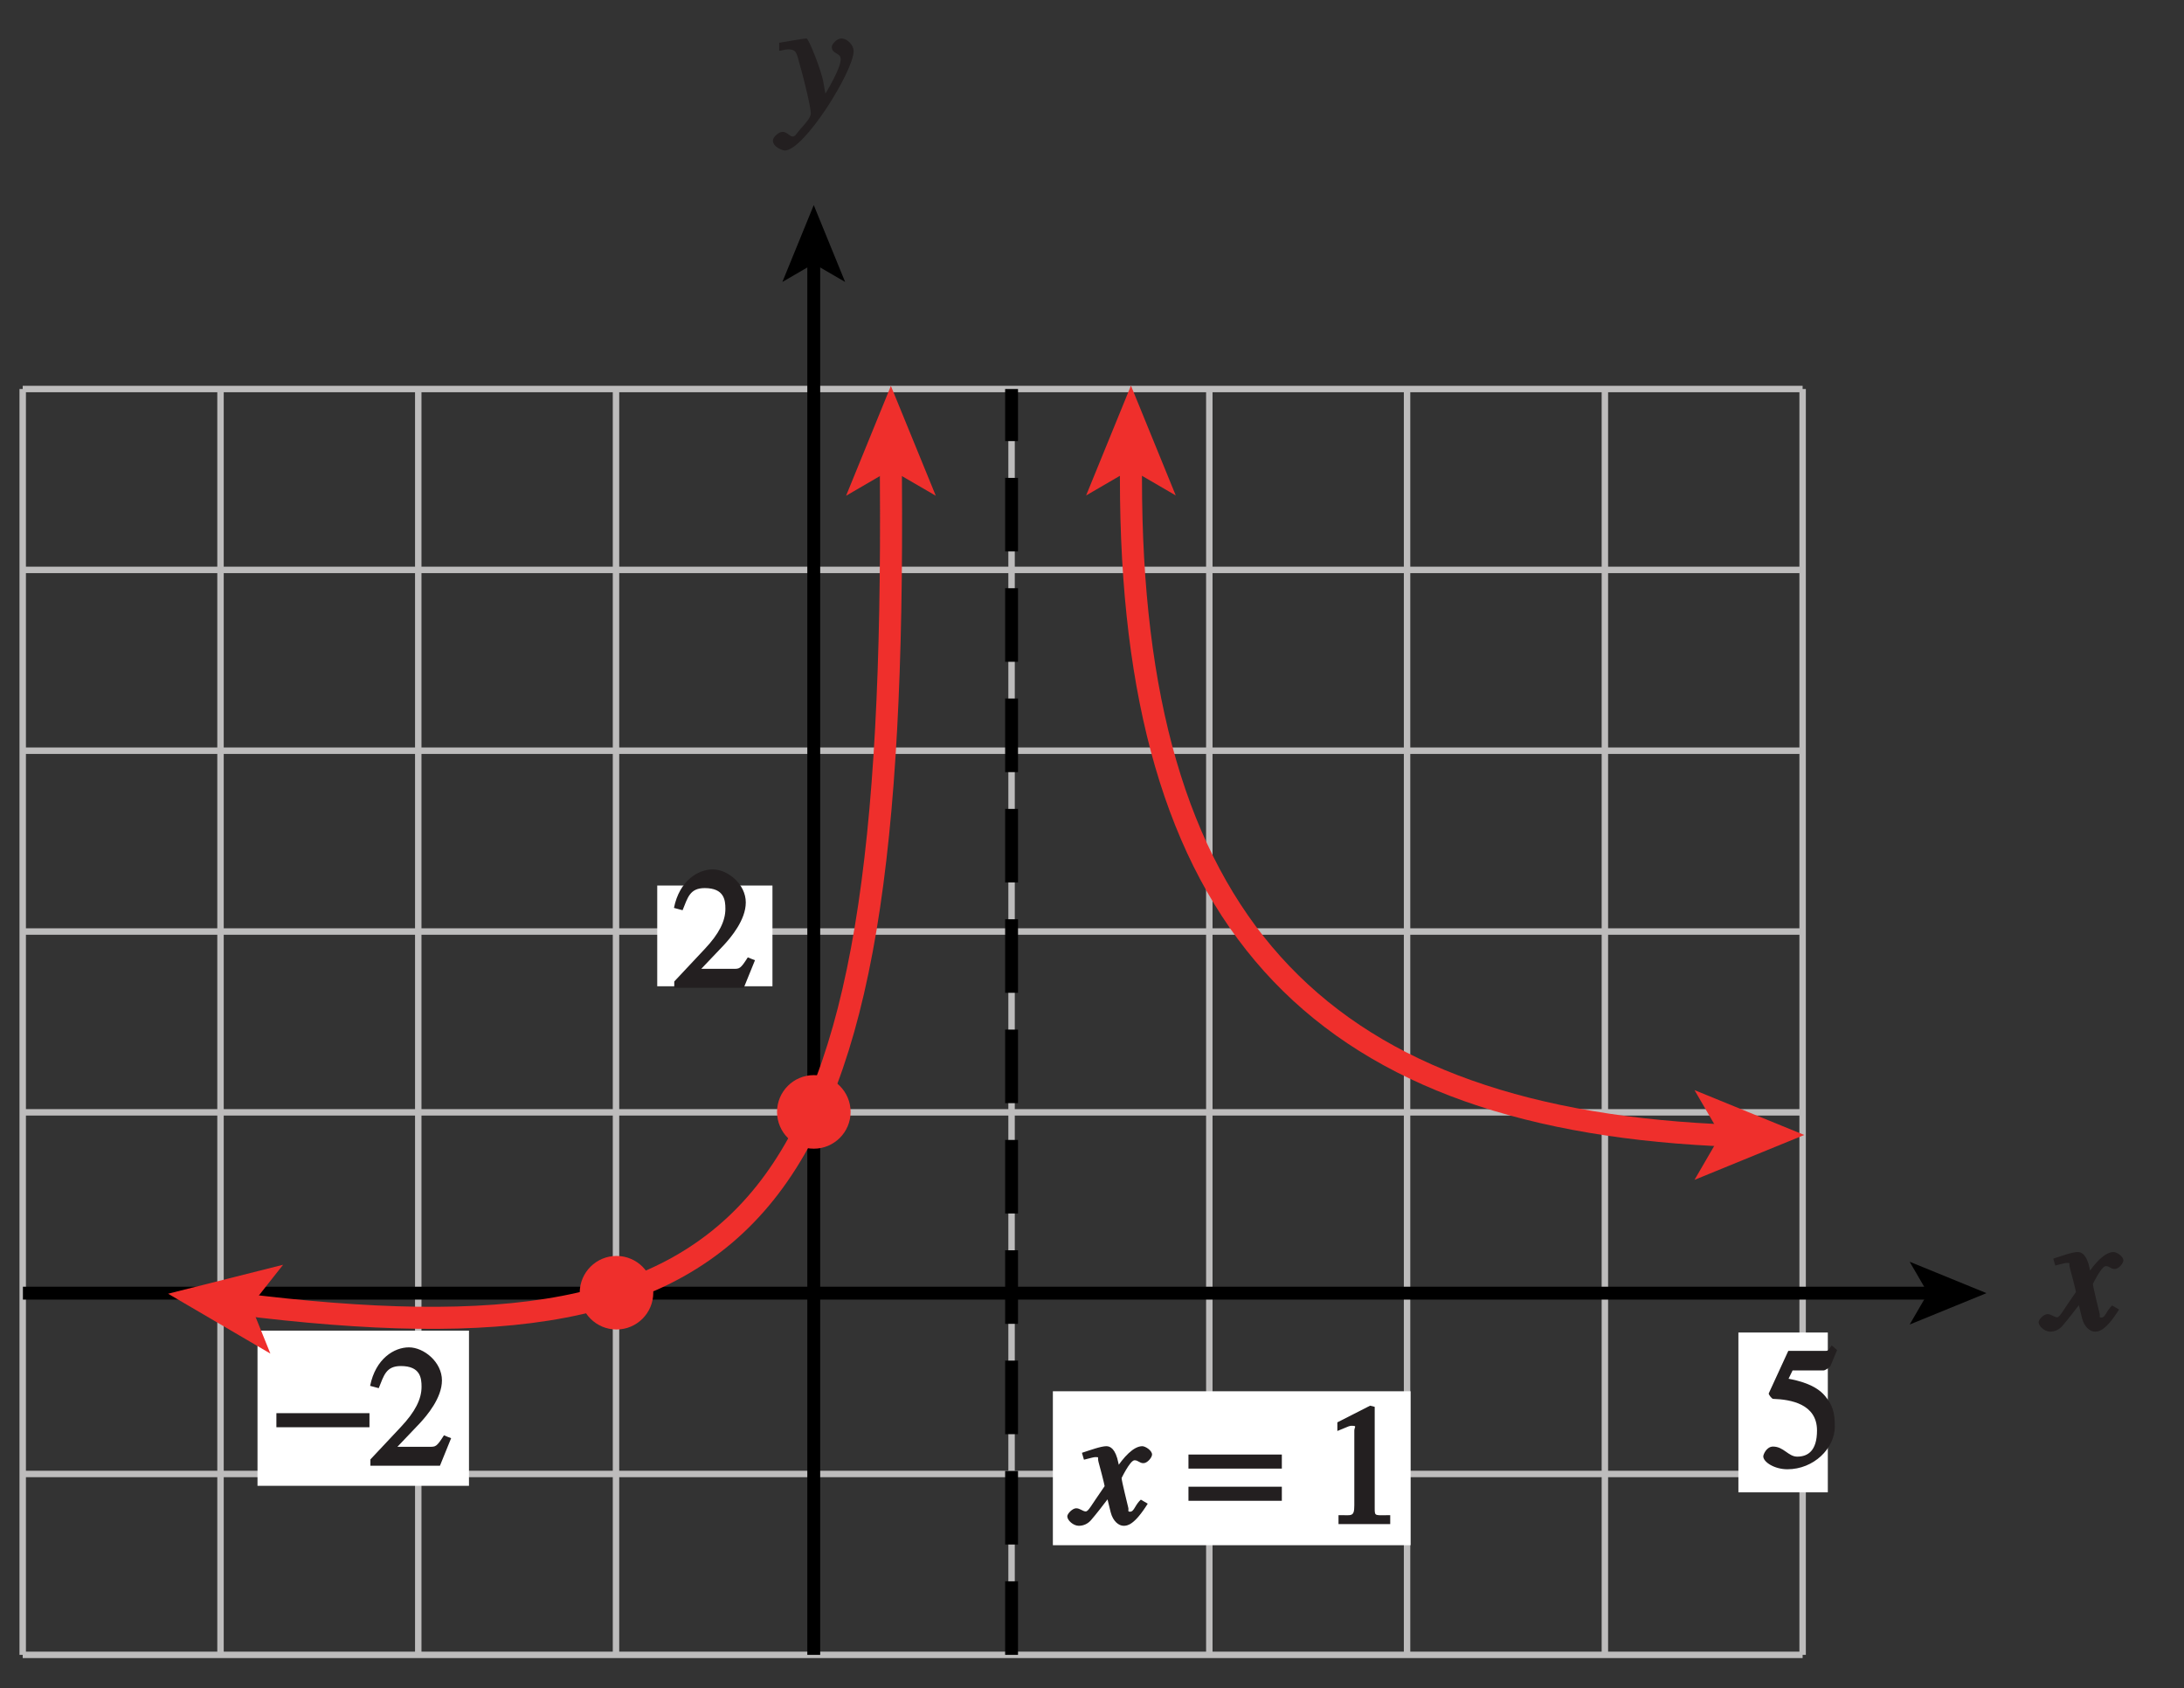 <?xml version="1.0" encoding="UTF-8"?>
<svg xmlns="http://www.w3.org/2000/svg" xmlns:xlink="http://www.w3.org/1999/xlink" width="118.772pt" height="91.786pt" viewBox="0 0 118.772 91.786" version="1.1">
<rect x="0" y="0" width="118.772" height="91.786" fill="#333333" stroke="none"/>
<defs>
<g>
<symbol overflow="visible" id="glyph0-0">
<path style="stroke:none;" d=""/>
</symbol>
<symbol overflow="visible" id="glyph0-1">
<path style="stroke:none;" d="M 0.141 -3.594 C 0.25 -3.625 0.312 -3.641 0.438 -3.641 C 0.953 -3.641 0.891 -3.391 1.141 -2.562 C 1.281 -2.078 1.672 -0.5 1.672 -0.156 C 1.672 0.078 1.344 0.422 1.109 0.688 C 0.812 1.047 0.812 1.094 0.672 1.094 C 0.516 1.094 0.391 0.844 0.125 0.844 C -0.062 0.844 -0.391 1.125 -0.391 1.312 C -0.391 1.688 0.172 1.859 0.25 1.859 C 1.312 1.859 4 -2.469 4 -3.547 C 4 -3.875 3.656 -4.234 3.328 -4.234 C 3.094 -4.234 2.812 -3.922 2.812 -3.781 C 2.812 -3.375 3.297 -3.469 3.297 -3.109 C 3.297 -2.625 2.641 -1.516 2.25 -0.875 L 2.547 -0.781 L 2.359 -1.828 C 2.25 -2.5 1.547 -4.25 1.438 -4.234 C 1.266 -4.234 0.562 -4.094 -0.047 -4 L -0.047 -3.562 Z M 0.141 -3.594 "/>
</symbol>
<symbol overflow="visible" id="glyph0-2">
<path style="stroke:none;" d="M 3.484 -1.234 C 3.25 -0.969 3.188 -0.672 3 -0.672 C 2.828 -0.672 2.938 -0.75 2.891 -0.906 C 2.844 -1.125 2.531 -2.344 2.531 -2.516 L 2.484 -2.406 C 2.484 -2.406 2.984 -3.469 3.234 -3.469 C 3.438 -3.469 3.5 -3.312 3.719 -3.312 C 3.938 -3.312 4.188 -3.625 4.188 -3.781 C 4.188 -4 3.828 -4.234 3.656 -4.234 C 3.188 -4.234 2.641 -3.656 2.172 -2.922 L 2.469 -2.812 L 2.359 -3.312 C 2.203 -4.109 1.906 -4.234 1.703 -4.234 C 1.406 -4.234 0.812 -4.016 0.375 -3.875 L 0.484 -3.5 C 0.906 -3.609 1.031 -3.641 1.109 -3.641 C 1.344 -3.641 1.203 -3.641 1.281 -3.359 C 1.297 -3.328 1.609 -2.125 1.609 -2.062 C 0.844 -0.969 0.734 -0.688 0.578 -0.688 C 0.422 -0.688 0.266 -0.859 0.062 -0.859 C -0.141 -0.859 -0.422 -0.562 -0.422 -0.422 C -0.422 -0.203 -0.094 0.094 0.203 0.094 C 0.484 0.094 0.703 -0.031 0.859 -0.203 C 1.156 -0.547 1.531 -1.031 1.766 -1.344 L 1.938 -0.641 C 2.062 -0.156 2.375 0.094 2.641 0.094 C 2.844 0.094 3.219 0.062 3.953 -1.109 L 3.578 -1.328 Z M 3.484 -1.234 "/>
</symbol>
<symbol overflow="visible" id="glyph1-0">
<path style="stroke:none;" d=""/>
</symbol>
<symbol overflow="visible" id="glyph1-1">
<path style="stroke:none;" d="M 4.281 -1.578 L 4.094 -1.656 C 3.688 -1.016 3.641 -1.031 3.297 -1.031 L 1.562 -1.031 L 2.781 -2.312 C 3.172 -2.734 3.984 -3.688 3.984 -4.641 C 3.984 -5.641 3 -6.438 2.188 -6.438 C 1.391 -6.438 0.375 -5.828 0.078 -4.344 L 0.547 -4.219 C 0.828 -4.906 0.938 -5.422 1.75 -5.422 C 2.812 -5.422 2.875 -4.766 2.875 -4.297 C 2.875 -3.625 2.531 -2.938 1.75 -2.109 L 0.094 -0.344 L 0.094 0 L 3.875 0 L 4.484 -1.5 Z M 4.281 -1.578 "/>
</symbol>
<symbol overflow="visible" id="glyph1-2">
<path style="stroke:none;" d="M 1.625 -5.25 L 3.391 -5.25 C 3.484 -5.25 3.734 -5.422 3.766 -5.5 L 4.125 -6.359 L 3.828 -6.609 C 3.641 -6.359 3.688 -6.312 3.453 -6.312 L 1.469 -6.312 L 0.406 -4 C 0.391 -3.938 0.578 -3.703 0.641 -3.703 C 1.609 -3.672 3.031 -3.422 3.031 -1.984 C 3.031 -0.875 2.531 -0.562 1.953 -0.562 C 1.469 -0.562 1.219 -1.109 0.641 -1.109 C 0.281 -1.109 0.109 -0.672 0.109 -0.578 C 0.109 -0.266 0.719 0.125 1.422 0.125 C 2.844 0.125 4 -1 4 -2.203 C 4 -3 3.859 -3.391 3.469 -3.859 C 2.938 -4.5 1.969 -4.703 1.484 -4.797 L 1.703 -5.25 Z M 1.625 -5.25 "/>
</symbol>
<symbol overflow="visible" id="glyph1-3">
<path style="stroke:none;" d=""/>
</symbol>
<symbol overflow="visible" id="glyph1-4">
<path style="stroke:none;" d="M 1.062 0 L 3.703 0 L 3.703 -0.484 C 2.875 -0.484 2.859 -0.406 2.859 -0.844 L 2.859 -6.375 L 2.609 -6.438 L 0.828 -5.531 L 0.828 -5.062 C 1.5 -5.344 1.5 -5.344 1.609 -5.344 C 1.922 -5.344 1.75 -5.281 1.75 -5.078 L 1.75 -1.016 C 1.75 -0.344 1.578 -0.5 0.891 -0.484 L 0.891 0 Z M 1.062 0 "/>
</symbol>
<symbol overflow="visible" id="glyph2-0">
<path style="stroke:none;" d=""/>
</symbol>
<symbol overflow="visible" id="glyph2-1">
<path style="stroke:none;" d="M 0.094 -2.094 L 4.984 -2.094 L 4.984 -2.859 L -0.078 -2.859 L -0.078 -2.094 Z M 0.094 -2.094 "/>
</symbol>
<symbol overflow="visible" id="glyph2-2">
<path style="stroke:none;" d="M 4.828 -3.781 L -0.078 -3.781 L -0.078 -3.016 L 5 -3.016 L 5 -3.781 Z M 4.828 -2.031 L -0.078 -2.031 L -0.078 -1.266 L 5 -1.266 L 5 -2.031 Z M 4.828 -2.031 "/>
</symbol>
<symbol overflow="visible" id="glyph2-3">
<path style="stroke:none;" d=""/>
</symbol>
</g>
<clipPath id="clip1">
  <path d="M 0.07 69 L 106 69 L 106 71 L 0.07 71 Z M 0.07 69 "/>
</clipPath>
</defs>
<g id="surface1">
<path style="fill:none;stroke-width:0.35;stroke-linecap:butt;stroke-linejoin:miter;stroke:rgb(74.12%,73.648%,73.766%);stroke-opacity:1;stroke-miterlimit:4;" d="M 368.42 371.987 L 368.42 440.819 M 379.174 371.987 L 379.174 440.819 M 389.928 371.987 L 389.928 440.819 M 400.682 371.987 L 400.682 440.819 M 411.44 371.987 L 411.44 440.819 M 422.194 371.987 L 422.194 440.819 M 432.948 371.987 L 432.948 440.819 M 443.706 371.987 L 443.706 440.819 M 357.663 430.983 L 454.46 430.983 M 357.663 421.151 L 454.46 421.151 M 357.663 411.319 L 454.46 411.319 M 357.663 401.487 L 454.46 401.487 M 357.663 391.655 L 454.46 391.655 M 357.663 381.823 L 454.46 381.823 M 357.663 371.987 L 454.46 371.987 M 357.663 440.819 L 357.663 371.987 M 454.46 440.819 L 357.663 440.819 M 454.46 371.987 L 454.46 440.819 " transform="matrix(1,0,0,-1,-356.428,461.972)"/>
<path style="fill:none;stroke-width:0.7;stroke-linecap:butt;stroke-linejoin:miter;stroke:rgb(0%,0%,0%);stroke-opacity:1;stroke-dasharray:4,2;stroke-miterlimit:4;" d="M 411.44 371.987 L 411.44 440.819 " transform="matrix(1,0,0,-1,-356.428,461.972)"/>
<g style="fill:rgb(13.73%,12.16%,12.549%);fill-opacity:1;">
  <use xlink:href="#glyph0-1" x="42.423" y="6.326"/>
</g>
<path style="fill:none;stroke-width:0.7;stroke-linecap:butt;stroke-linejoin:miter;stroke:rgb(0%,0%,0%);stroke-opacity:1;stroke-miterlimit:4;" d="M 400.682 371.987 L 400.682 447.851 " transform="matrix(1,0,0,-1,-356.428,461.972)"/>
<path style=" stroke:none;fill-rule:nonzero;fill:rgb(0%,0%,0%);fill-opacity:1;" d="M 44.254 11.152 L 45.961 15.332 L 44.254 14.34 L 42.547 15.332 L 44.254 11.152 "/>
<path style=" stroke:none;fill-rule:nonzero;fill:rgb(100%,100%,100%);fill-opacity:1;" d="M 35.742 48.152 L 42.008 48.152 L 42.008 53.629 L 35.742 53.629 Z M 35.742 48.152 "/>
<g style="fill:rgb(13.73%,12.16%,12.549%);fill-opacity:1;">
  <use xlink:href="#glyph1-1" x="36.574" y="53.713"/>
</g>
<g style="fill:rgb(13.73%,12.16%,12.549%);fill-opacity:1;">
  <use xlink:href="#glyph0-2" x="111.287" y="72.315"/>
</g>
<g clip-path="url(#clip1)" clip-rule="nonzero">
<path style="fill:none;stroke-width:0.7;stroke-linecap:butt;stroke-linejoin:miter;stroke:rgb(0%,0%,0%);stroke-opacity:1;stroke-miterlimit:4;" d="M 461.495 391.655 L 357.674 391.655 " transform="matrix(1,0,0,-1,-356.428,461.972)"/>
</g>
<path style=" stroke:none;fill-rule:nonzero;fill:rgb(0%,0%,0%);fill-opacity:1;" d="M 108.031 70.316 L 103.852 72.023 L 104.844 70.316 L 103.852 68.609 L 108.031 70.316 "/>
<path style=" stroke:none;fill-rule:nonzero;fill:rgb(100%,100%,100%);fill-opacity:1;" d="M 14.004 72.355 L 25.504 72.355 L 25.504 80.793 L 14.004 80.793 Z M 14.004 72.355 "/>
<path style=" stroke:none;fill-rule:nonzero;fill:rgb(100%,100%,100%);fill-opacity:1;" d="M 94.539 72.457 L 99.402 72.457 L 99.402 81.148 L 94.539 81.148 Z M 94.539 72.457 "/>
<g style="fill:rgb(13.73%,12.16%,12.549%);fill-opacity:1;">
  <use xlink:href="#glyph1-2" x="95.783" y="79.768"/>
</g>
<g style="fill:rgb(13.73%,12.16%,12.549%);fill-opacity:1;">
  <use xlink:href="#glyph2-1" x="15.109" y="79.702"/>
</g>
<g style="fill:rgb(13.73%,12.16%,12.549%);fill-opacity:1;">
  <use xlink:href="#glyph1-1" x="20.05" y="79.702"/>
</g>
<path style=" stroke:none;fill-rule:nonzero;fill:rgb(93.61%,18.434%,17.378%);fill-opacity:1;" d="M 42.258 60.461 C 42.258 61.566 43.152 62.461 44.258 62.461 C 45.359 62.461 46.258 61.566 46.258 60.461 C 46.258 59.359 45.359 58.461 44.258 58.461 C 43.152 58.461 42.258 59.359 42.258 60.461 "/>
<path style=" stroke:none;fill-rule:nonzero;fill:rgb(93.61%,18.434%,17.378%);fill-opacity:1;" d="M 31.527 70.293 C 31.527 71.398 32.426 72.293 33.527 72.293 C 34.633 72.293 35.527 71.398 35.527 70.293 C 35.527 69.188 34.633 68.293 33.527 68.293 C 32.426 68.293 31.527 69.188 31.527 70.293 "/>
<path style="fill:none;stroke-width:1.2;stroke-linecap:butt;stroke-linejoin:miter;stroke:rgb(93.61%,18.434%,17.378%);stroke-opacity:1;stroke-miterlimit:4;" d="M 417.932 436.765 L 417.932 435.94 C 417.932 412.058 427.862 401.358 449.667 400.257 L 450.315 400.257 " transform="matrix(1,0,0,-1,-356.428,461.972)"/>
<path style=" stroke:none;fill-rule:nonzero;fill:rgb(93.61%,18.434%,17.378%);fill-opacity:1;" d="M 98.121 61.715 L 92.152 64.156 L 93.57 61.715 L 92.152 59.277 L 98.121 61.715 "/>
<path style=" stroke:none;fill-rule:nonzero;fill:rgb(93.61%,18.434%,17.378%);fill-opacity:1;" d="M 61.504 20.969 L 63.941 26.941 L 61.504 25.523 L 59.066 26.941 L 61.504 20.969 "/>
<path style="fill:none;stroke-width:1.2;stroke-linecap:butt;stroke-linejoin:miter;stroke:rgb(93.61%,18.434%,17.378%);stroke-opacity:1;stroke-miterlimit:4;" d="M 404.878 436.749 L 404.878 435.929 C 405.167 395.823 398.202 387.448 369.288 391.077 " transform="matrix(1,0,0,-1,-356.428,461.972)"/>
<path style=" stroke:none;fill-rule:nonzero;fill:rgb(93.61%,18.434%,17.378%);fill-opacity:1;" d="M 9.141 70.348 L 15.395 68.773 L 13.648 70.988 L 14.703 73.602 L 9.141 70.348 "/>
<path style=" stroke:none;fill-rule:nonzero;fill:rgb(93.61%,18.434%,17.378%);fill-opacity:1;" d="M 48.449 20.984 L 50.891 26.957 L 48.449 25.539 L 46.012 26.957 L 48.449 20.984 "/>
<path style=" stroke:none;fill-rule:nonzero;fill:rgb(100%,100%,100%);fill-opacity:1;" d="M 57.258 75.652 L 76.711 75.652 L 76.711 84.023 L 57.258 84.023 Z M 57.258 75.652 "/>
<g style="fill:rgb(13.73%,12.16%,12.549%);fill-opacity:1;">
  <use xlink:href="#glyph0-2" x="58.464" y="82.873"/>
</g>
<g style="fill:rgb(13.73%,12.16%,12.549%);fill-opacity:1;">
  <use xlink:href="#glyph1-3" x="62.46" y="82.873"/>
</g>
<g style="fill:rgb(13.73%,12.16%,12.549%);fill-opacity:1;">
  <use xlink:href="#glyph2-2" x="64.71" y="82.873"/>
  <use xlink:href="#glyph2-3" x="69.651" y="82.873"/>
</g>
<g style="fill:rgb(13.73%,12.16%,12.549%);fill-opacity:1;">
  <use xlink:href="#glyph1-4" x="71.901" y="82.873"/>
</g>
<path style="fill:none;stroke-width:0.5;stroke-linecap:butt;stroke-linejoin:miter;stroke:rgb(100%,100%,100%);stroke-opacity:1;stroke-miterlimit:10;" d="M 41.999 803.999 L 41.999 779.999 M -0.001 761.999 L 23.999 761.999 M 653.999 803.999 L 653.999 779.999 M 695.999 761.999 L 671.999 761.999 M 41.999 -0.001 L 41.999 23.999 M -0.001 41.999 L 23.999 41.999 M 653.999 -0.001 L 653.999 23.999 M 695.999 41.999 L 671.999 41.999 " transform="matrix(1,0,0,-1,-356.428,461.972)"/>
<path style="fill:none;stroke-width:0.25;stroke-linecap:butt;stroke-linejoin:miter;stroke:rgb(0%,0%,0%);stroke-opacity:1;stroke-miterlimit:10;" d="M 41.999 803.999 L 41.999 779.999 M -0.001 761.999 L 23.999 761.999 M 653.999 803.999 L 653.999 779.999 M 695.999 761.999 L 671.999 761.999 M 41.999 -0.001 L 41.999 23.999 M -0.001 41.999 L 23.999 41.999 M 653.999 -0.001 L 653.999 23.999 M 695.999 41.999 L 671.999 41.999 " transform="matrix(1,0,0,-1,-356.428,461.972)"/>
<path style="fill:none;stroke-width:0.5;stroke-linecap:butt;stroke-linejoin:miter;stroke:rgb(100%,100%,100%);stroke-opacity:1;stroke-miterlimit:10;" d="M 323.999 791.999 L 371.999 791.999 M 323.999 11.999 L 371.999 11.999 M 11.999 425.999 L 11.999 377.999 M 683.999 425.999 L 683.999 377.999 M 347.999 803.999 L 347.999 779.999 M 347.999 23.999 L 347.999 -0.001 M -0.001 401.999 L 23.999 401.999 M 671.999 401.999 L 695.999 401.999 M 347.999 791.999 L 353.999 791.999 C 353.999 788.686 351.311 785.999 347.999 785.999 C 344.686 785.999 341.999 788.686 341.999 791.999 C 341.999 795.311 344.686 797.999 347.999 797.999 C 351.311 797.999 353.999 795.311 353.999 791.999 M 347.999 11.999 L 353.999 11.999 C 353.999 8.686 351.311 5.999 347.999 5.999 C 344.686 5.999 341.999 8.686 341.999 11.999 C 341.999 15.311 344.686 17.999 347.999 17.999 C 351.311 17.999 353.999 15.311 353.999 11.999 M 11.999 401.999 L 17.999 401.999 C 17.999 398.686 15.311 395.999 11.999 395.999 C 8.686 395.999 5.999 398.686 5.999 401.999 C 5.999 405.311 8.686 407.999 11.999 407.999 C 15.311 407.999 17.999 405.311 17.999 401.999 M 683.999 401.999 L 689.999 401.999 C 689.999 398.686 687.311 395.999 683.999 395.999 C 680.686 395.999 677.999 398.686 677.999 401.999 C 677.999 405.311 680.686 407.999 683.999 407.999 C 687.311 407.999 689.999 405.311 689.999 401.999 " transform="matrix(1,0,0,-1,-356.428,461.972)"/>
<path style="fill:none;stroke-width:0.25;stroke-linecap:butt;stroke-linejoin:miter;stroke:rgb(0%,0%,0%);stroke-opacity:1;stroke-miterlimit:10;" d="M 323.999 791.999 L 371.999 791.999 M 323.999 11.999 L 371.999 11.999 M 11.999 425.999 L 11.999 377.999 M 683.999 425.999 L 683.999 377.999 M 347.999 803.999 L 347.999 779.999 M 347.999 23.999 L 347.999 -0.001 M -0.001 401.999 L 23.999 401.999 M 671.999 401.999 L 695.999 401.999 M 347.999 791.999 L 353.999 791.999 C 353.999 788.686 351.311 785.999 347.999 785.999 C 344.686 785.999 341.999 788.686 341.999 791.999 C 341.999 795.311 344.686 797.999 347.999 797.999 C 351.311 797.999 353.999 795.311 353.999 791.999 M 347.999 11.999 L 353.999 11.999 C 353.999 8.686 351.311 5.999 347.999 5.999 C 344.686 5.999 341.999 8.686 341.999 11.999 C 341.999 15.311 344.686 17.999 347.999 17.999 C 351.311 17.999 353.999 15.311 353.999 11.999 M 11.999 401.999 L 17.999 401.999 C 17.999 398.686 15.311 395.999 11.999 395.999 C 8.686 395.999 5.999 398.686 5.999 401.999 C 5.999 405.311 8.686 407.999 11.999 407.999 C 15.311 407.999 17.999 405.311 17.999 401.999 M 683.999 401.999 L 689.999 401.999 C 689.999 398.686 687.311 395.999 683.999 395.999 C 680.686 395.999 677.999 398.686 677.999 401.999 C 677.999 405.311 680.686 407.999 683.999 407.999 C 687.311 407.999 689.999 405.311 689.999 401.999 " transform="matrix(1,0,0,-1,-356.428,461.972)"/>
</g>
</svg>
